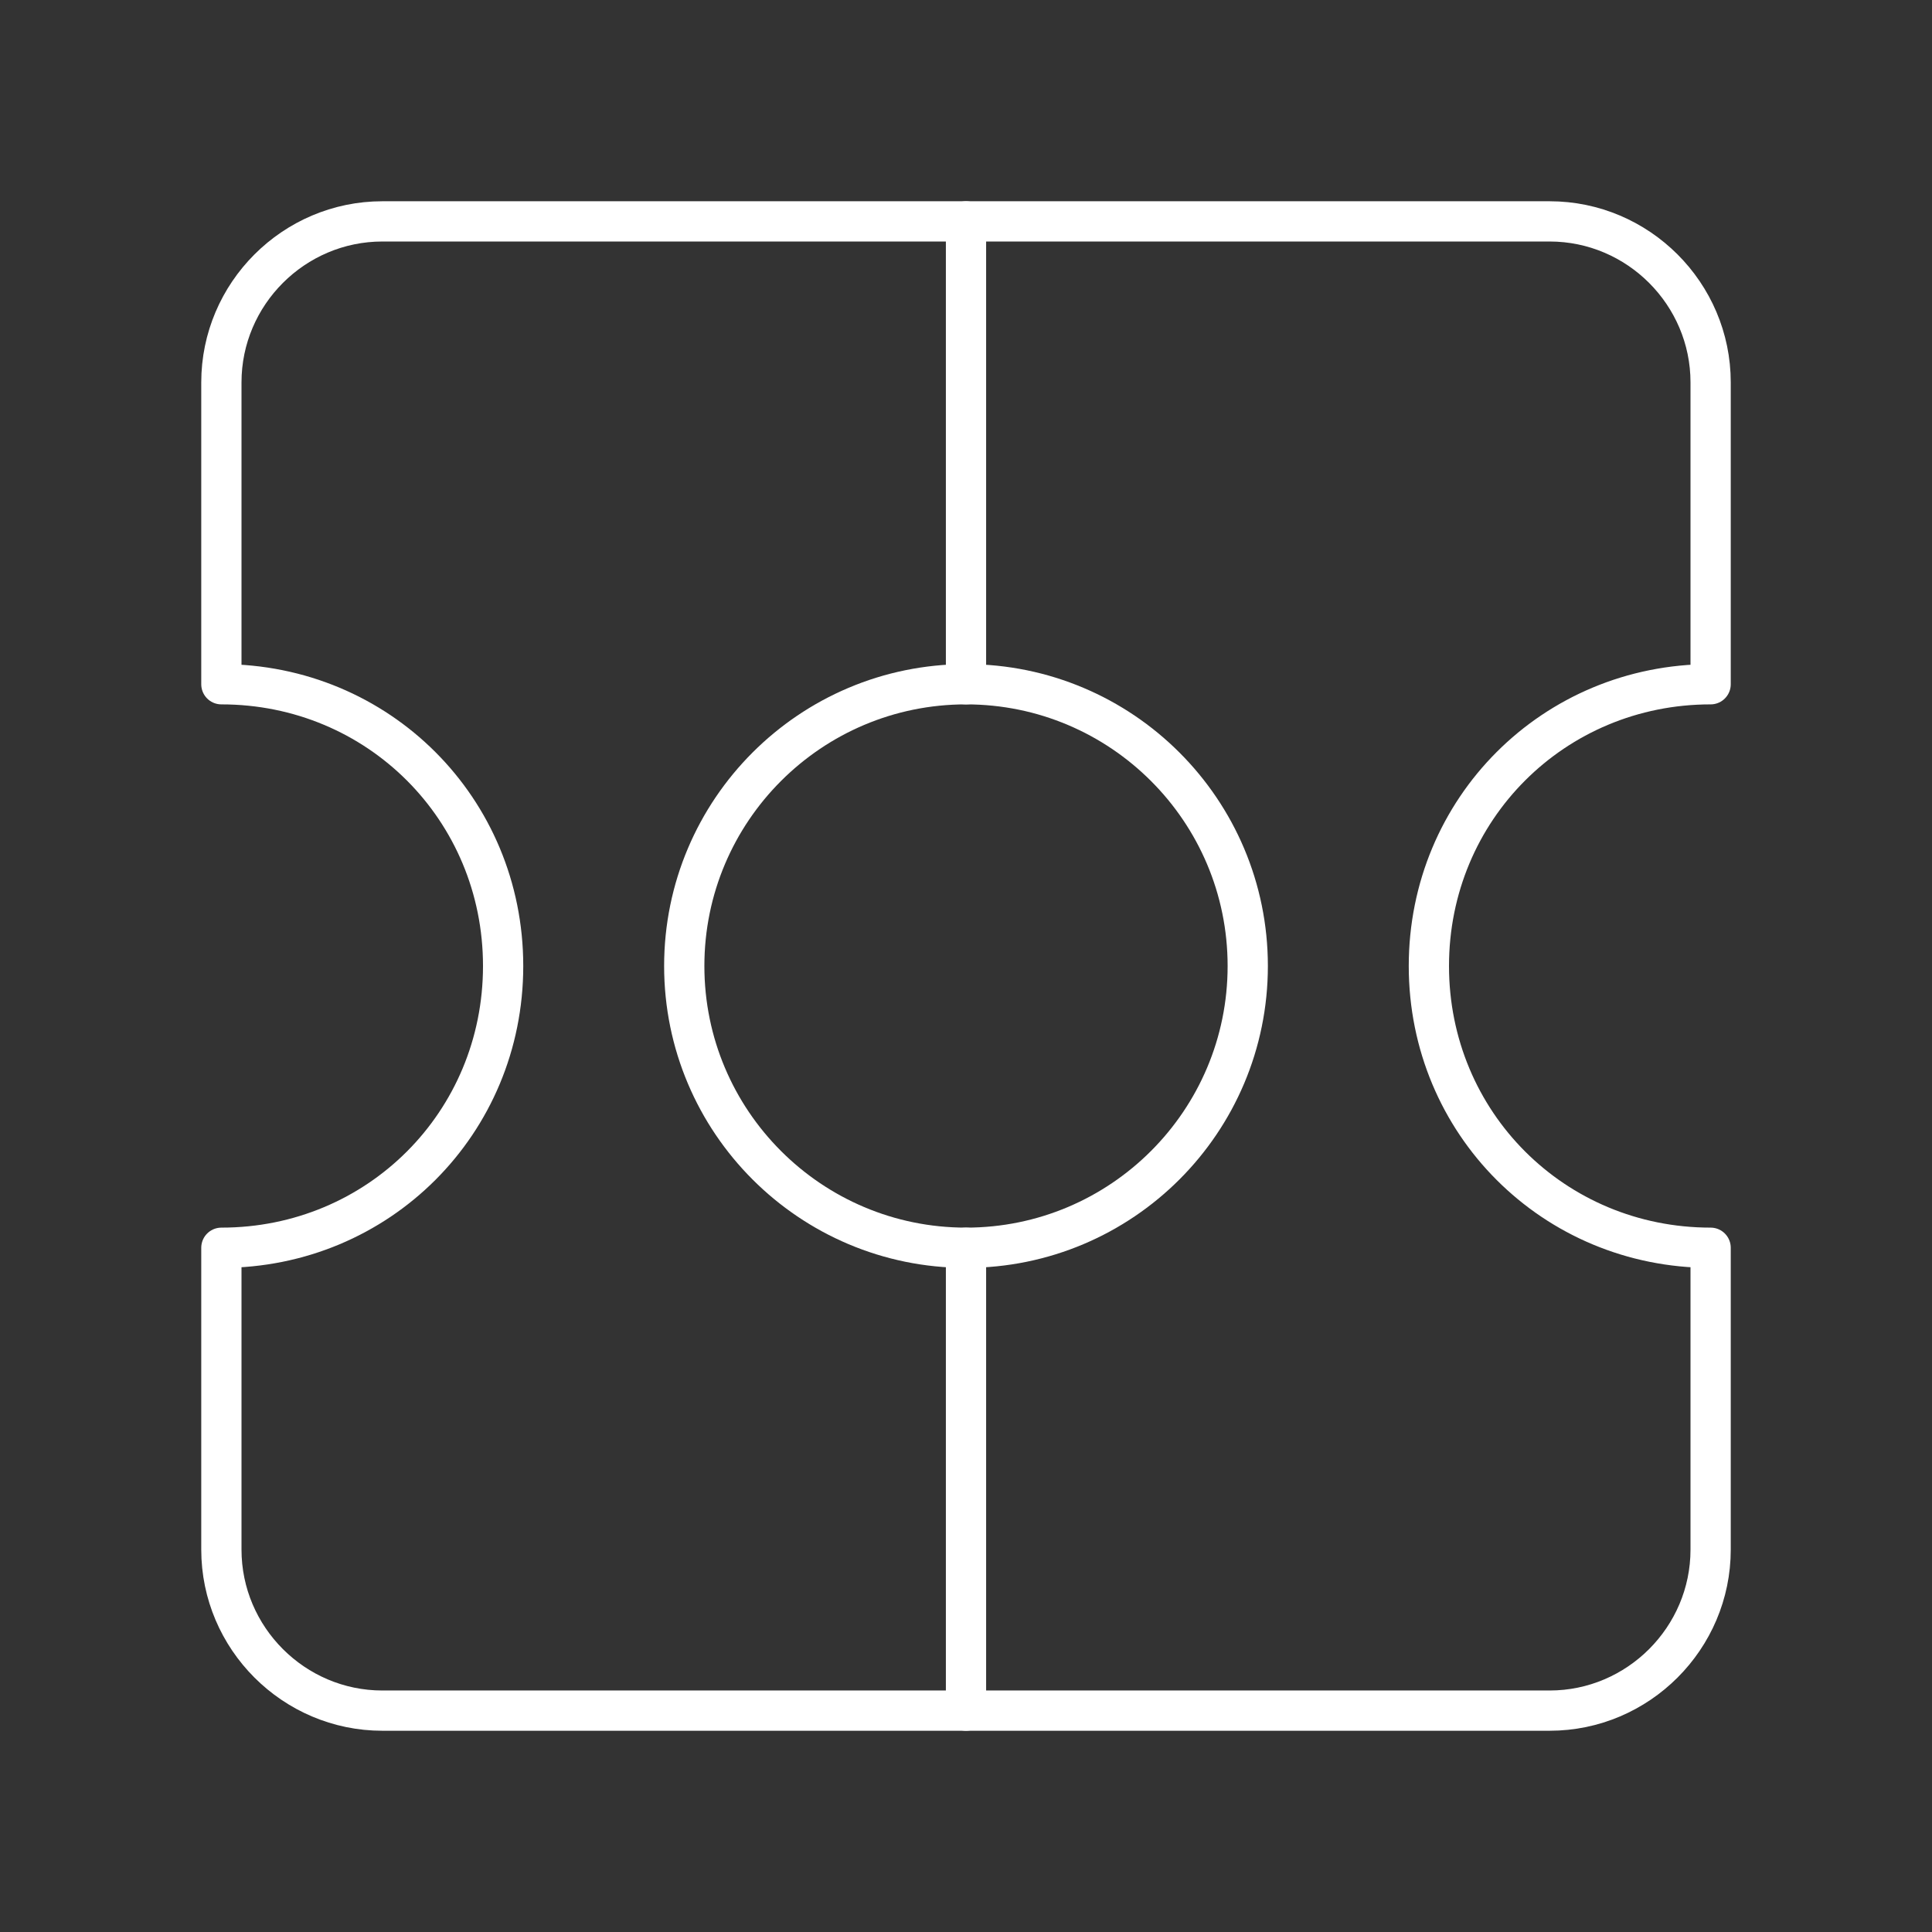 <?xml version="1.0" encoding="UTF-8"?>
<svg id="a" xmlns="http://www.w3.org/2000/svg" version="1.1" viewBox="0 0 48 48">
  <rect x="0" y="0" width="48" height="48" fill="#333333" stroke="none"/>
  <defs>
    <style>
      .cls-1 {
        fill: none;
        stroke: #fff;
        stroke-linecap: round;
        stroke-linejoin: round;
      }
    </style>
  </defs>
  <circle class="cls-1" cx="24" cy="24" r="7"/>
  <path class="cls-1" d="M42.5,17c-3.9,0-7,3.1-7,7s3.1,7,7,7v7.5c0,2.2-1.8,4-4,4H9.5c-2.2,0-4-1.8-4-4v-7.5c3.9,0,7-3.1,7-7s-3.1-7-7-7v-7.5c0-2.2,1.8-4,4-4h29c2.2,0,4,1.8,4,4v7.5Z"/>
  <line class="cls-1" x1="24" y1="17" x2="24" y2="5.5"/>
  <line class="cls-1" x1="24" y1="31" x2="24" y2="42.5"/>
</svg>